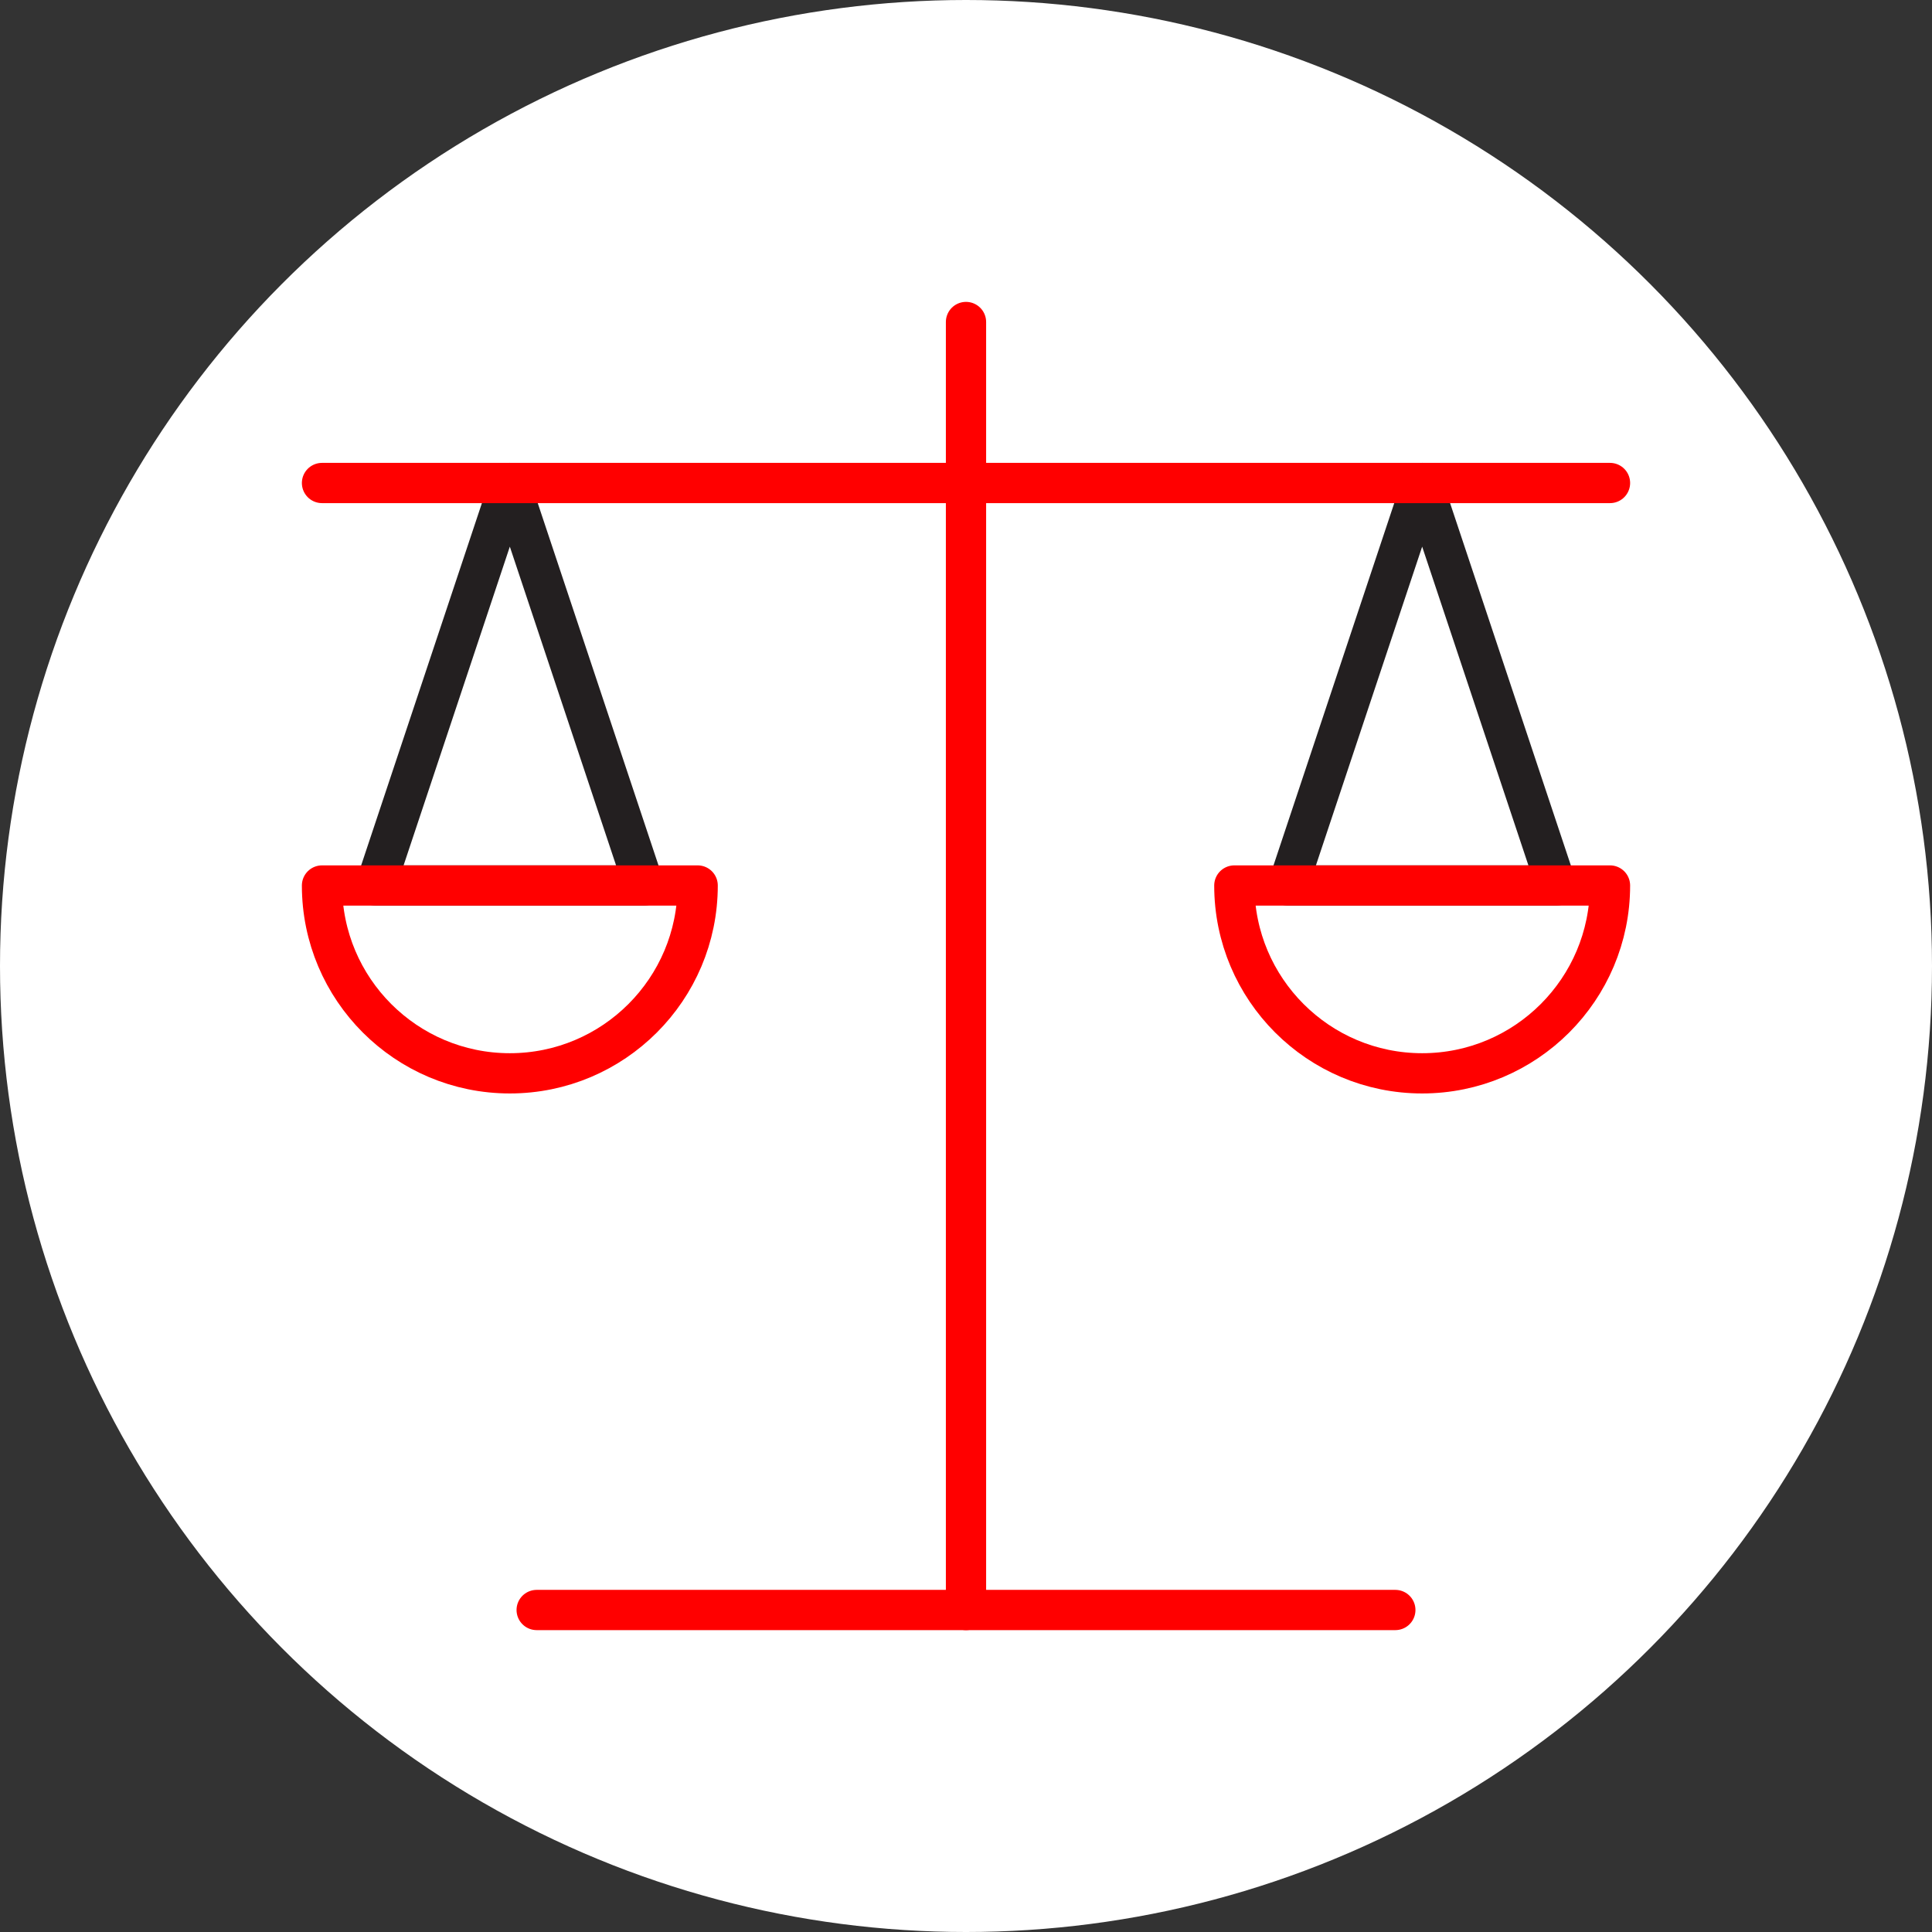 <?xml version="1.0" encoding="UTF-8" standalone="no"?><!DOCTYPE svg PUBLIC "-//W3C//DTD SVG 1.1//EN" "http://www.w3.org/Graphics/SVG/1.1/DTD/svg11.dtd"><svg width="100%" height="100%" viewBox="0 0 36 36" version="1.1" xmlns="http://www.w3.org/2000/svg" xmlns:xlink="http://www.w3.org/1999/xlink" xml:space="preserve" xmlns:serif="http://www.serif.com/" style="fill-rule:evenodd;clip-rule:evenodd;stroke-linecap:round;stroke-linejoin:round;stroke-miterlimit:1.5;"><rect x="0" y="0" width="36" height="36" fill="#333333" stroke="none"/><rect id="scales" x="0" y="0" width="36" height="36" style="fill:none;"/><g><circle cx="18" cy="18" r="18" style="fill:#fff;"/></g><path d="M7,16.5l2.5,-7.5l2.5,7.5l-5,0Z" style="fill:none;stroke:#231f20;stroke-width:0.75px;"/><path d="M13,16.5l-7,0c0,1.932 1.568,3.5 3.5,3.5c1.932,0 3.5,-1.568 3.5,-3.5Z" style="fill:none;stroke:#f00;stroke-width:0.75px;"/><path d="M24,16.5l2.5,-7.5l2.5,7.5l-5,0Z" style="fill:none;stroke:#231f20;stroke-width:0.75px;"/><path d="M30,16.5l-7,0c0,1.932 1.568,3.5 3.5,3.5c1.932,0 3.5,-1.568 3.5,-3.5Z" style="fill:none;stroke:#f00;stroke-width:0.75px;"/><path d="M18,6l0,24" style="fill:none;stroke:#f00;stroke-width:0.75px;"/><path d="M6,9l24,0" style="fill:none;stroke:#f00;stroke-width:0.75px;"/><path d="M10,30l16,0" style="fill:none;stroke:#f00;stroke-width:0.75px;"/></svg>